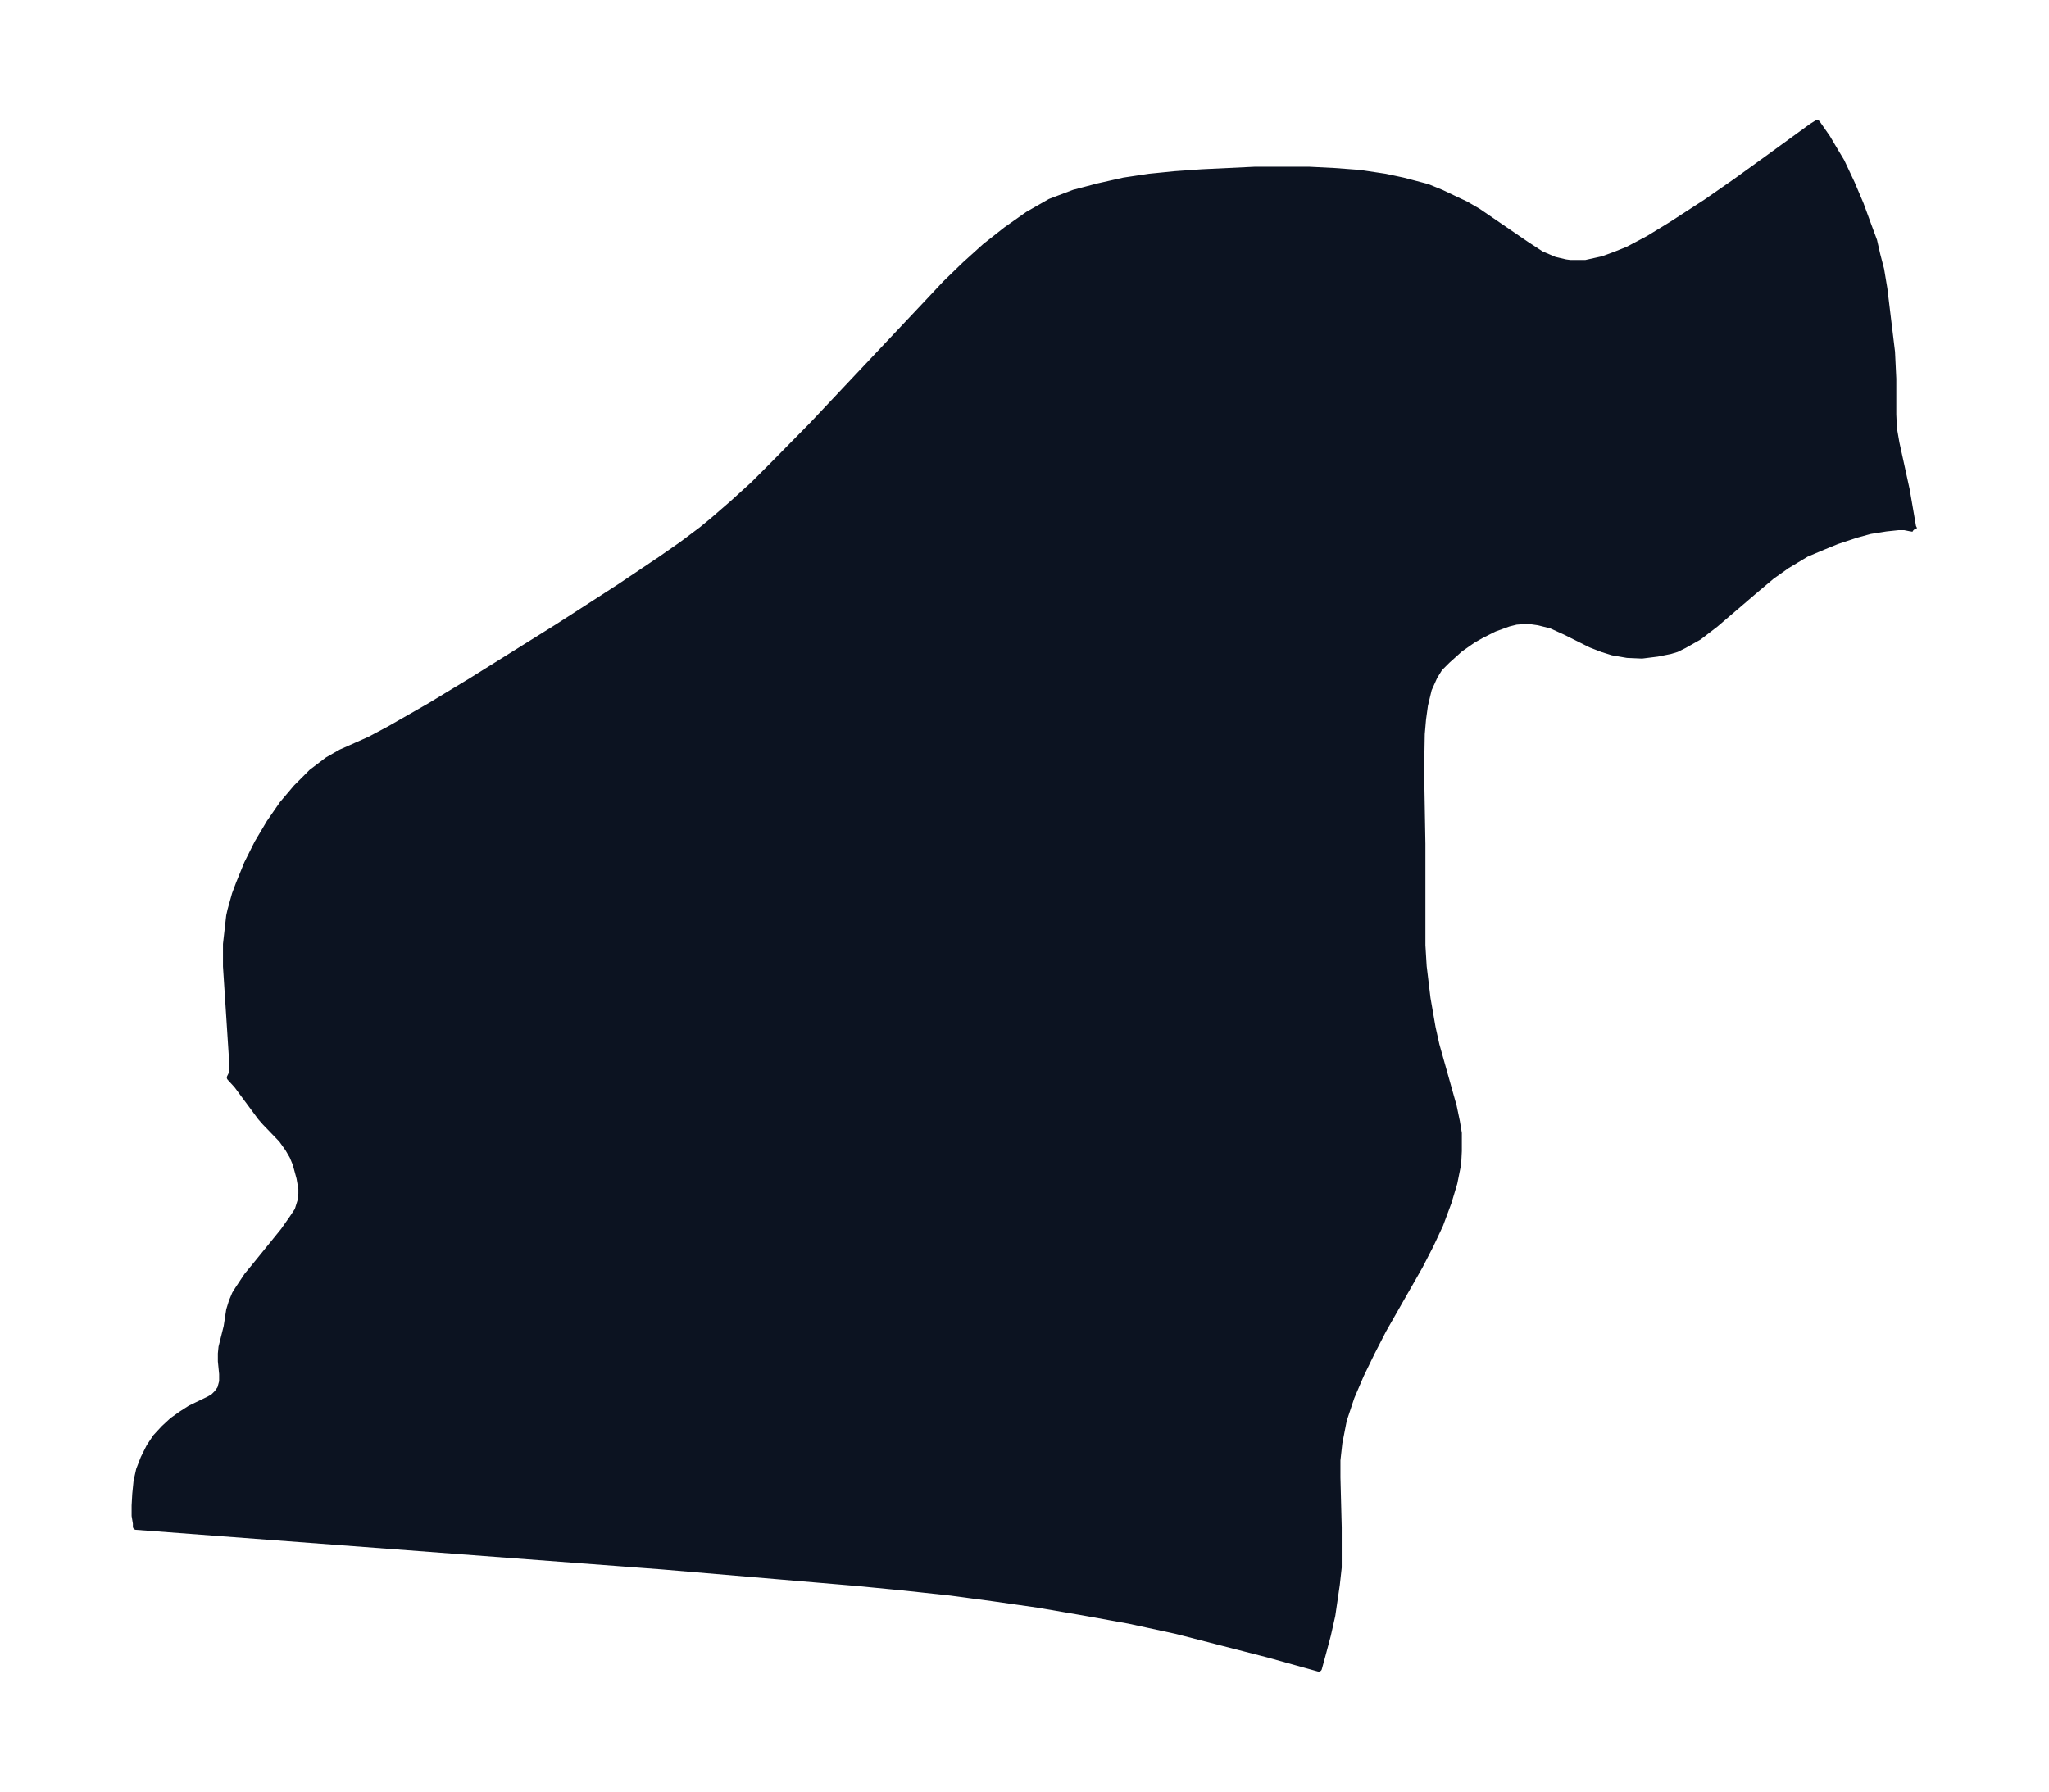 <svg xmlns="http://www.w3.org/2000/svg" xmlns:xlink="http://www.w3.org/1999/xlink" width="427.6" height="374" viewBox="0 0 320.7 280.5"><defs><style>*{stroke-linejoin:round;stroke-linecap:butt}</style></defs><g id="figure_1"><path id="patch_1" fill="none" d="M0 280.5h320.7V0H0z"/><g id="axes_1"><g id="PatchCollection_1"><defs><path id="mb9a9a9d1a8" stroke="#0c1321" d="m299.6-197.6-.2-.2h-.3l-1-.2h-1l-1.9.2-2.5.4-2.2.6-3 1-2.2.9-2.6 1.1-3 1.8-2.4 1.7-2.5 2.1-6.3 5.4-2.6 2-2.3 1.3-1.2.6-1 .3-2 .4-2.4.3-2.3-.1-2.3-.4-1.6-.5-1.8-.7-4-2-2.2-1-2-.5-1.4-.2h-.8l-1.3.1-1.2.3-2.2.8-2 1-1.4.8-2 1.4-2 1.8-1.2 1.2-.8 1.3-.9 2-.6 2.5-.3 2.2-.2 2.3-.1 5.7.2 11.5v15.9l.2 3.3.3 2.5.3 2.5.8 4.6.6 2.7 2.7 9.6.5 2.4.3 1.8v2.8l-.1 2-.6 3-.9 3-1.3 3.5-1.5 3.2-1.7 3.3-5.7 10-1.8 3.5-1.7 3.5-1.5 3.5-1.2 3.6-.7 3.6-.3 2.7v2.7l.2 7.8v6.3l-.3 2.7-.7 4.8-.7 3.1-.8 3-.6 2.2-7.9-2.2-7-1.8-7.4-1.9-7.4-1.6-7.2-1.3-7-1.2-7-1-6.7-.9-7.4-.8-7.2-.7-30.6-2.6-82.3-6.2v-.5l-.2-1.2v-1.6l.1-1.8.2-2 .4-1.8.7-1.8.9-1.8 1-1.5 1.3-1.4 1.3-1.2 1.4-1 1.4-.9 2.9-1.4.7-.4.6-.6.5-.7.3-1.1v-1.2l-.2-2v-1.2l.1-1 .8-3.2.4-2.6.4-1.3.5-1.2.5-.8 1.4-2.1 1.4-1.7 4.3-5.3 1.4-2 .8-1.2.5-1.6.1-1v-.8l-.3-1.7-.6-2.2-.5-1.2-.7-1.2-1-1.4-2.6-2.7-.7-.8-3.7-5-1.1-1.2.3-.6.1-1.4-1-15.4v-3.5l.5-4.4.2-.9.7-2.5.6-1.6 1.3-3.2 1.6-3.2 1.9-3.2 2-2.9 2.2-2.6 2.4-2.4 2.5-1.9 2.1-1.2 4.5-2 3-1.6 6.3-3.6 6.6-4 13.6-8.5 9.6-6.2 6.4-4.3 3.3-2.3 3.2-2.4 1.7-1.4 3-2.6 3.3-3 3-3 6.2-6.3 17.9-19 3-3.2 3.1-3 3.1-2.8 3.3-2.6 3.4-2.4 3.5-2 3.7-1.4 3.8-1 4-.9 4-.6 4-.4 4.2-.3 8.4-.4h8.3l4 .2 4 .3 4 .6 2.8.6 3.8 1 2.2.9 2.1 1 1.7.8 1.9 1.1 7.6 5.2 2.3 1.5 2.1.9 1.7.4.7.1h2.5l2.7-.6 1.9-.7 2-.8 3.2-1.7 3.6-2.2 5.4-3.5 4.6-3.2 5.4-3.9 6.6-4.8.8-.5 1.6 2.3 1 1.7 1.2 2 1.6 3.4 1.4 3.3 1.1 3 1 2.7.5 2.2.6 2.3.5 3 1.2 9.9.2 4.2v5.6l.1 2.2.4 2.3 1.6 7.3 1 5.8.2.4"/></defs><g clip-path="url(#p5cc43b8c14)"><use xlink:href="#mb9a9a9d1a8" y="280.5" fill="#0c1321" stroke="#0c1321"/></g></g></g></g><defs><clipPath id="p5cc43b8c14"><path d="M7.2 7.2h306.3v266.1H7.2z"/></clipPath></defs></svg>
